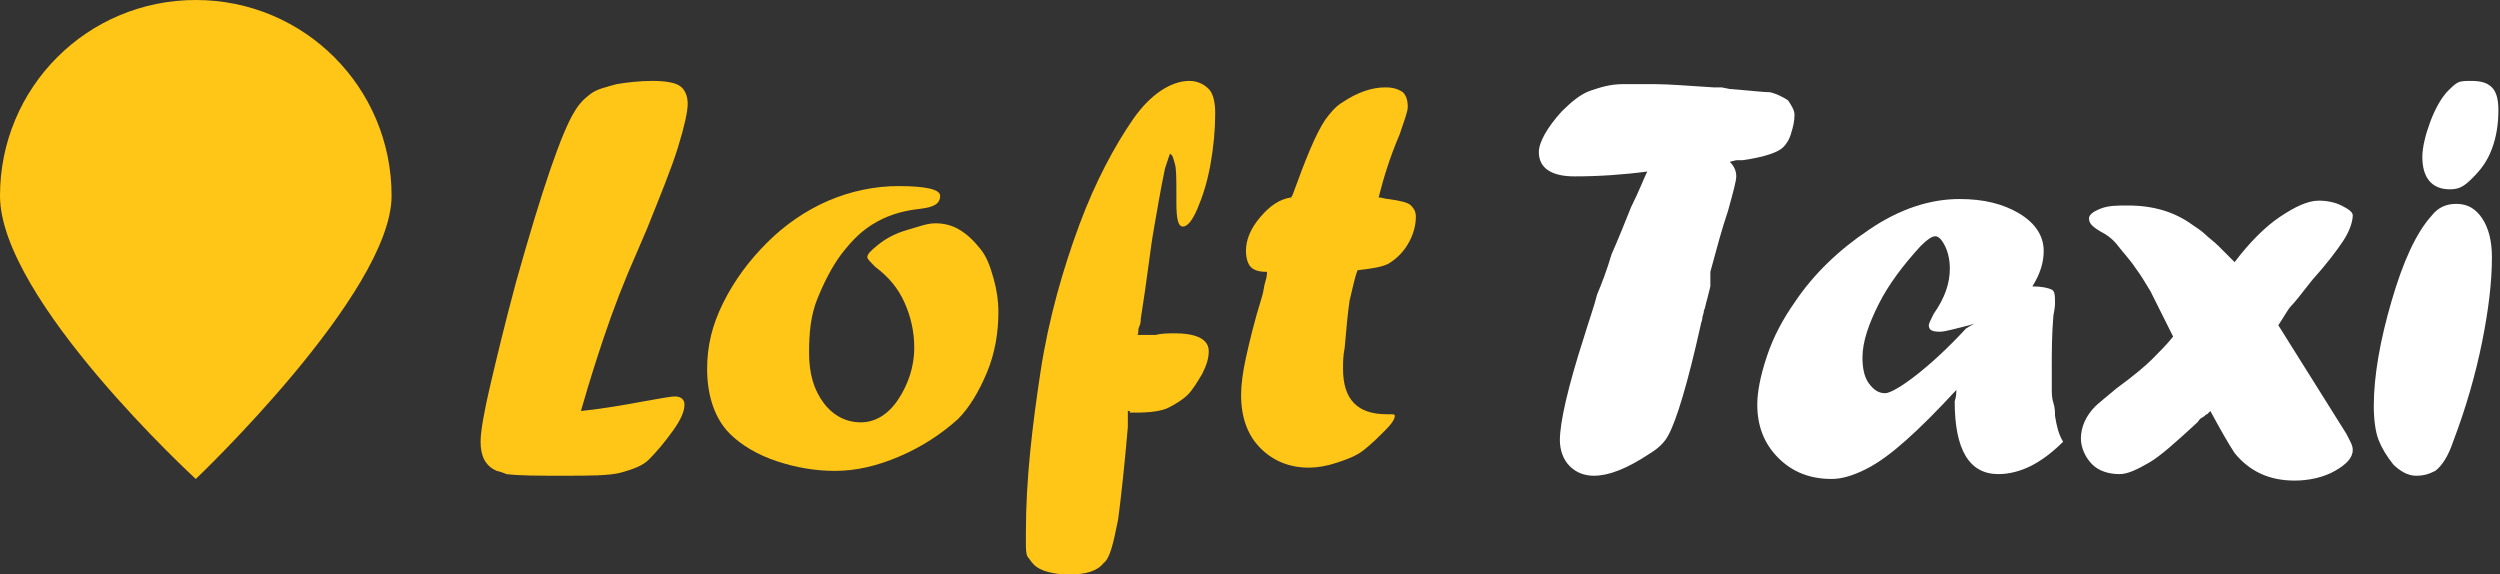 <?xml version="1.0" encoding="utf-8"?>
<!-- Generator: Adobe Illustrator 23.0.3, SVG Export Plug-In . SVG Version: 6.00 Build 0)  -->
<svg version="1.1" id="Слой_1" xmlns="http://www.w3.org/2000/svg" xmlns:xlink="http://www.w3.org/1999/xlink" x="0px" y="0px"
	 viewBox="0 0 154.5 35.5" style="enable-background:new 0 0 154.5 35.5;" xml:space="preserve">
<rect x="0" y="0" width="154.5" height="35.5" fill="#333333" stroke="none"/>
<style type="text/css">
	.st0{fill:#FFC617;}
	.st1{fill:#FFFFFF;}
</style>
<g>
	<path class="st0" d="M40,14.1l-0.6,1.4c-0.8,1.8-1.5,3.6-2.1,5.4c-0.3,0.9-0.8,2.4-1.4,4.5c1-0.1,2.3-0.3,3.9-0.6
		c1.1-0.2,1.7-0.3,1.9-0.3c0.4,0,0.6,0.2,0.6,0.5c0,0.4-0.2,0.9-0.7,1.6s-1,1.3-1.5,1.8c-0.4,0.4-1,0.6-1.7,0.8s-2,0.2-3.6,0.2
		c-1.5,0-2.7,0-3.5-0.1c0,0-0.2-0.1-0.6-0.2c-0.7-0.3-1-0.9-1-1.8c0-0.6,0.2-1.8,0.6-3.5s0.9-3.8,1.6-6.4c1.6-5.7,2.8-9.2,3.6-10.5
		c0.3-0.5,0.6-0.8,1-1.1c0.4-0.3,0.9-0.4,1.6-0.6C38.7,5.1,39.5,5,40.3,5c0.8,0,1.4,0.1,1.7,0.3c0.3,0.2,0.5,0.6,0.5,1.1
		c0,0.5-0.2,1.4-0.6,2.7S40.8,12.1,40,14.1z"/>
	<path class="st0" d="M55.5,11.5c1.7,0,2.6,0.2,2.6,0.6c0,0.5-0.4,0.7-1.2,0.8c-0.9,0.1-1.8,0.3-2.7,0.8s-1.5,1.1-2.2,2
		c-0.6,0.8-1.1,1.8-1.5,2.8s-0.5,2.1-0.5,3.3c0,1.3,0.3,2.3,0.9,3.1s1.4,1.2,2.3,1.2c0.9,0,1.7-0.5,2.3-1.4s1-2,1-3.2
		c0-1-0.2-1.9-0.6-2.8s-1-1.6-1.8-2.2c-0.3-0.3-0.5-0.5-0.5-0.6c0-0.2,0.2-0.4,0.7-0.8c0.5-0.4,1.1-0.7,1.8-0.9s1.2-0.4,1.7-0.4
		c0.5,0,1,0.1,1.5,0.4s0.9,0.7,1.3,1.2s0.6,1.1,0.8,1.8s0.3,1.4,0.3,2.1c0,1.2-0.2,2.5-0.7,3.7s-1.1,2.2-1.8,2.9
		c-1,0.9-2.2,1.7-3.6,2.3s-2.7,0.9-4,0.9c-1.2,0-2.4-0.2-3.6-0.6s-2.2-1-2.9-1.7c-0.9-0.9-1.4-2.3-1.4-4c0-1.4,0.3-2.7,1-4.1
		s1.6-2.6,2.7-3.7s2.4-2,3.8-2.6S54.1,11.5,55.5,11.5z"/>
	<path class="st0" d="M69.7,25.4l0,1c-0.2,2.3-0.4,4.2-0.6,5.7c-0.3,1.5-0.5,2.4-0.9,2.7c-0.4,0.5-1.1,0.7-2.1,0.7
		c-1,0-1.8-0.2-2.2-0.6c-0.2-0.2-0.3-0.4-0.4-0.5c-0.1-0.2-0.1-0.5-0.1-0.9v-0.2v-0.2v-0.2c0-3.3,0.4-6.6,0.9-9.9s1.4-6.4,2.4-9.1
		S68.9,9,70,7.4S72.4,5,73.5,5c0.5,0,0.9,0.2,1.2,0.5s0.4,0.9,0.4,1.5c0,1-0.1,2.1-0.3,3.2s-0.5,2-0.8,2.7S73.4,14,73.1,14
		c-0.3,0-0.4-0.5-0.4-1.5v-0.3V12c0-1,0-1.6-0.1-1.9s-0.1-0.5-0.3-0.6c-0.1,0.3-0.2,0.6-0.3,0.9c-0.3,1.4-0.5,2.7-0.7,3.8
		c-0.2,1.1-0.4,3-0.8,5.5c0,0.1,0,0.3-0.1,0.5s0,0.3-0.1,0.5h0.2c0.1,0,0.3,0,0.4,0c0.1,0,0.3,0,0.5,0c0.4-0.1,0.8-0.1,1.2-0.1
		c1.4,0,2.1,0.4,2.1,1.1c0,0.4-0.1,0.8-0.4,1.4c-0.3,0.5-0.6,1-0.9,1.3s-0.8,0.6-1.2,0.8s-1.1,0.3-2,0.3c-0.2,0-0.3,0-0.4,0
		C69.9,25.4,69.8,25.4,69.7,25.4z"/>
	<path class="st0" d="M79.8,12.2l0.1-0.2c0.8-2.2,1.4-3.7,2-4.6c0.3-0.4,0.6-0.8,1.1-1.1c0.9-0.6,1.8-0.9,2.6-0.9
		c0.5,0,0.8,0.1,1.1,0.3C86.9,5.9,87,6.2,87,6.6c0,0.3-0.2,0.8-0.5,1.7c-0.6,1.4-1,2.7-1.3,3.9c0.2,0,0.4,0.1,0.6,0.1
		c0.7,0.1,1.2,0.2,1.4,0.4s0.3,0.4,0.3,0.7c0,0.6-0.2,1.2-0.5,1.7c-0.3,0.5-0.7,0.9-1.2,1.2c-0.4,0.2-1,0.3-1.9,0.4
		c-0.2,0.5-0.3,1.1-0.5,1.9c-0.1,0.7-0.2,1.7-0.3,2.9c-0.1,0.5-0.1,0.9-0.1,1.3c0,1.9,0.9,2.8,2.7,2.8h0.1h0.1c0.2,0,0.3,0,0.3,0.1
		c0,0.2-0.2,0.5-0.6,0.9c-0.4,0.4-0.8,0.8-1.3,1.2c-0.5,0.4-1.1,0.6-1.7,0.8s-1.2,0.3-1.7,0.3c-1.2,0-2.2-0.4-3-1.2
		c-0.8-0.8-1.2-1.9-1.2-3.3c0-0.6,0.1-1.4,0.3-2.3s0.5-2.2,1-3.8c0.1-0.3,0.1-0.6,0.2-0.9s0.1-0.5,0.1-0.6c-0.5,0-0.8-0.1-1-0.3
		S77,15.9,77,15.5c0-0.7,0.3-1.4,0.9-2.1S79.1,12.3,79.8,12.2z"/>
	<path class="st1" d="M105.7,17.7l-0.2,0.8c-0.1,0.3-0.1,0.5-0.2,0.7c0,0.2-0.1,0.3-0.1,0.5c0,0.1-0.1,0.3-0.1,0.4
		c-0.8,3.6-1.5,5.9-2,6.8c-0.2,0.4-0.6,0.8-1.1,1.1c-1.5,1-2.6,1.4-3.5,1.4c-0.6,0-1.1-0.2-1.5-0.6s-0.6-1-0.6-1.6
		c0-1.1,0.5-3.3,1.5-6.4c0.3-1,0.6-1.8,0.8-2.6c0.3-0.7,0.6-1.5,0.9-2.5c0.4-0.9,0.8-1.9,1.2-2.9c0.5-1,0.8-1.8,1-2.2
		c-1.5,0.2-3,0.3-4.5,0.3c-1.4,0-2.2-0.5-2.2-1.5c0-0.6,0.5-1.5,1.4-2.5c0.6-0.6,1.2-1.1,1.8-1.3s1.2-0.4,2-0.4c0.5,0,1.2,0,2,0
		s2,0.1,3.6,0.2l0.5,0l0.5,0.1c1.3,0.1,2.1,0.2,2.5,0.2c0.4,0.1,0.8,0.3,1.1,0.5c0.2,0.3,0.4,0.6,0.4,0.9c0,0.4-0.1,0.8-0.2,1.1
		c-0.1,0.4-0.3,0.7-0.5,0.9c-0.3,0.3-1.1,0.6-2.5,0.8c-0.1,0-0.2,0-0.4,0l-0.4,0.1c0.3,0.3,0.4,0.6,0.4,0.9c0,0.3-0.2,1-0.5,2.1
		c-0.1,0.3-0.4,1.2-0.8,2.7l-0.3,1.1L105.7,17.7z"/>
	<path class="st1" d="M120.9,24.1L120.9,24.1L120.9,24.1c-1.2,1.3-2.2,2.3-3.1,3.1s-1.7,1.4-2.5,1.8s-1.5,0.6-2.1,0.6
		c-1.3,0-2.4-0.4-3.3-1.3s-1.3-2-1.3-3.3c0-0.8,0.2-1.8,0.6-3s1-2.3,1.7-3.3c1.2-1.8,2.8-3.3,4.6-4.5c1.9-1.3,3.8-1.9,5.6-1.9
		c1.5,0,2.7,0.3,3.7,0.9s1.5,1.4,1.5,2.3c0,0.7-0.2,1.4-0.7,2.2c0.6,0,1,0.1,1.2,0.2s0.2,0.4,0.2,0.9c0,0,0,0.2-0.1,0.7
		c-0.1,1.2-0.1,2.2-0.1,3.3c0,0.5,0,0.9,0,1.2s0,0.6,0.1,0.9s0.1,0.6,0.1,0.8c0.1,0.6,0.2,1.1,0.5,1.6c-0.7,0.7-1.4,1.2-2,1.5
		s-1.3,0.5-2,0.5c-1.8,0-2.7-1.5-2.7-4.5C120.9,24.5,120.9,24.3,120.9,24.1z M122,20l-0.3,0.1c-0.8,0.2-1.5,0.4-1.8,0.4
		c-0.5,0-0.7-0.1-0.7-0.4c0-0.1,0.1-0.3,0.3-0.7c0.7-1,1-1.9,1-2.8c0-0.5-0.1-1-0.3-1.4s-0.4-0.6-0.6-0.6c-0.2,0-0.5,0.2-0.9,0.6
		c-1.1,1.2-2,2.4-2.6,3.6s-1,2.3-1,3.3c0,0.6,0.1,1.2,0.4,1.6s0.6,0.6,1,0.6c0.3,0,1-0.4,1.9-1.1s2-1.7,3.1-2.9L122,20L122,20z"/>
	<path class="st1" d="M136.6,25.4l-0.2,0.2c-0.1,0-0.1,0.1-0.3,0.2s-0.2,0.2-0.3,0.3c-1.3,1.2-2.3,2.1-3,2.5s-1.3,0.7-1.8,0.7
		c-0.7,0-1.3-0.2-1.7-0.6s-0.7-1-0.7-1.6c0-0.7,0.3-1.4,0.9-2c0.2-0.2,0.6-0.5,1.3-1.1c1.1-0.8,1.8-1.4,2.2-1.8
		c0.5-0.5,0.9-0.9,1.3-1.4c-0.5-1-1-2-1.4-2.8c-0.3-0.5-0.6-1-0.9-1.4c-0.4-0.6-0.8-1-1.1-1.4s-0.7-0.7-1.1-0.9
		c-0.5-0.3-0.7-0.5-0.7-0.8c0-0.2,0.2-0.4,0.7-0.6s1-0.2,1.7-0.2c1.6,0,2.9,0.4,4,1.2c0.3,0.2,0.6,0.4,0.8,0.6s0.5,0.4,0.8,0.7
		s0.7,0.7,1,1c0.9-1.2,1.9-2.2,2.8-2.8s1.7-1,2.4-1c0.5,0,1,0.1,1.4,0.3s0.7,0.4,0.7,0.6c0,0.4-0.2,1-0.6,1.6s-1,1.4-1.9,2.4
		c-0.7,0.9-1.1,1.4-1.3,1.6s-0.4,0.6-0.8,1.2l4.2,6.7c0.2,0.4,0.4,0.7,0.4,1c0,0.5-0.4,0.9-1.1,1.3s-1.6,0.6-2.5,0.6
		c-1.6,0-2.8-0.6-3.7-1.7C137.7,27.4,137.2,26.5,136.6,25.4z"/>
	<path class="st1" d="M149.3,29.4c-0.5,0-1-0.3-1.4-0.7c-0.4-0.5-0.7-1-0.9-1.5s-0.3-1.3-0.3-2.1c0-1.9,0.4-4.1,1.1-6.5
		s1.5-4.2,2.5-5.3c0.4-0.5,0.9-0.7,1.5-0.7c0.7,0,1.2,0.3,1.6,0.9c0.4,0.6,0.6,1.4,0.6,2.4c0,1.5-0.2,3.2-0.6,5.2
		c-0.4,2-1,4.1-1.8,6.2c-0.3,0.9-0.7,1.5-1.1,1.8C150.1,29.3,149.8,29.4,149.3,29.4L149.3,29.4z M151.4,11.7c-1.1,0-1.7-0.7-1.7-2
		c0-0.6,0.2-1.4,0.5-2.2s0.7-1.5,1.1-1.9c0.2-0.2,0.4-0.4,0.6-0.5s0.5-0.1,0.8-0.1c0.6,0,1,0.1,1.3,0.4s0.4,0.8,0.4,1.4
		c0,0.8-0.1,1.6-0.4,2.4s-0.7,1.3-1.2,1.8S152,11.7,151.4,11.7L151.4,11.7z"/>
</g>
<path class="st0" d="M24.2,12.1c0,6-12.1,17.5-12.1,17.5S0,18.5,0,12.1C0,5.4,5.4,0,12.1,0S24.2,5.4,24.2,12.1z"/>
</svg>
